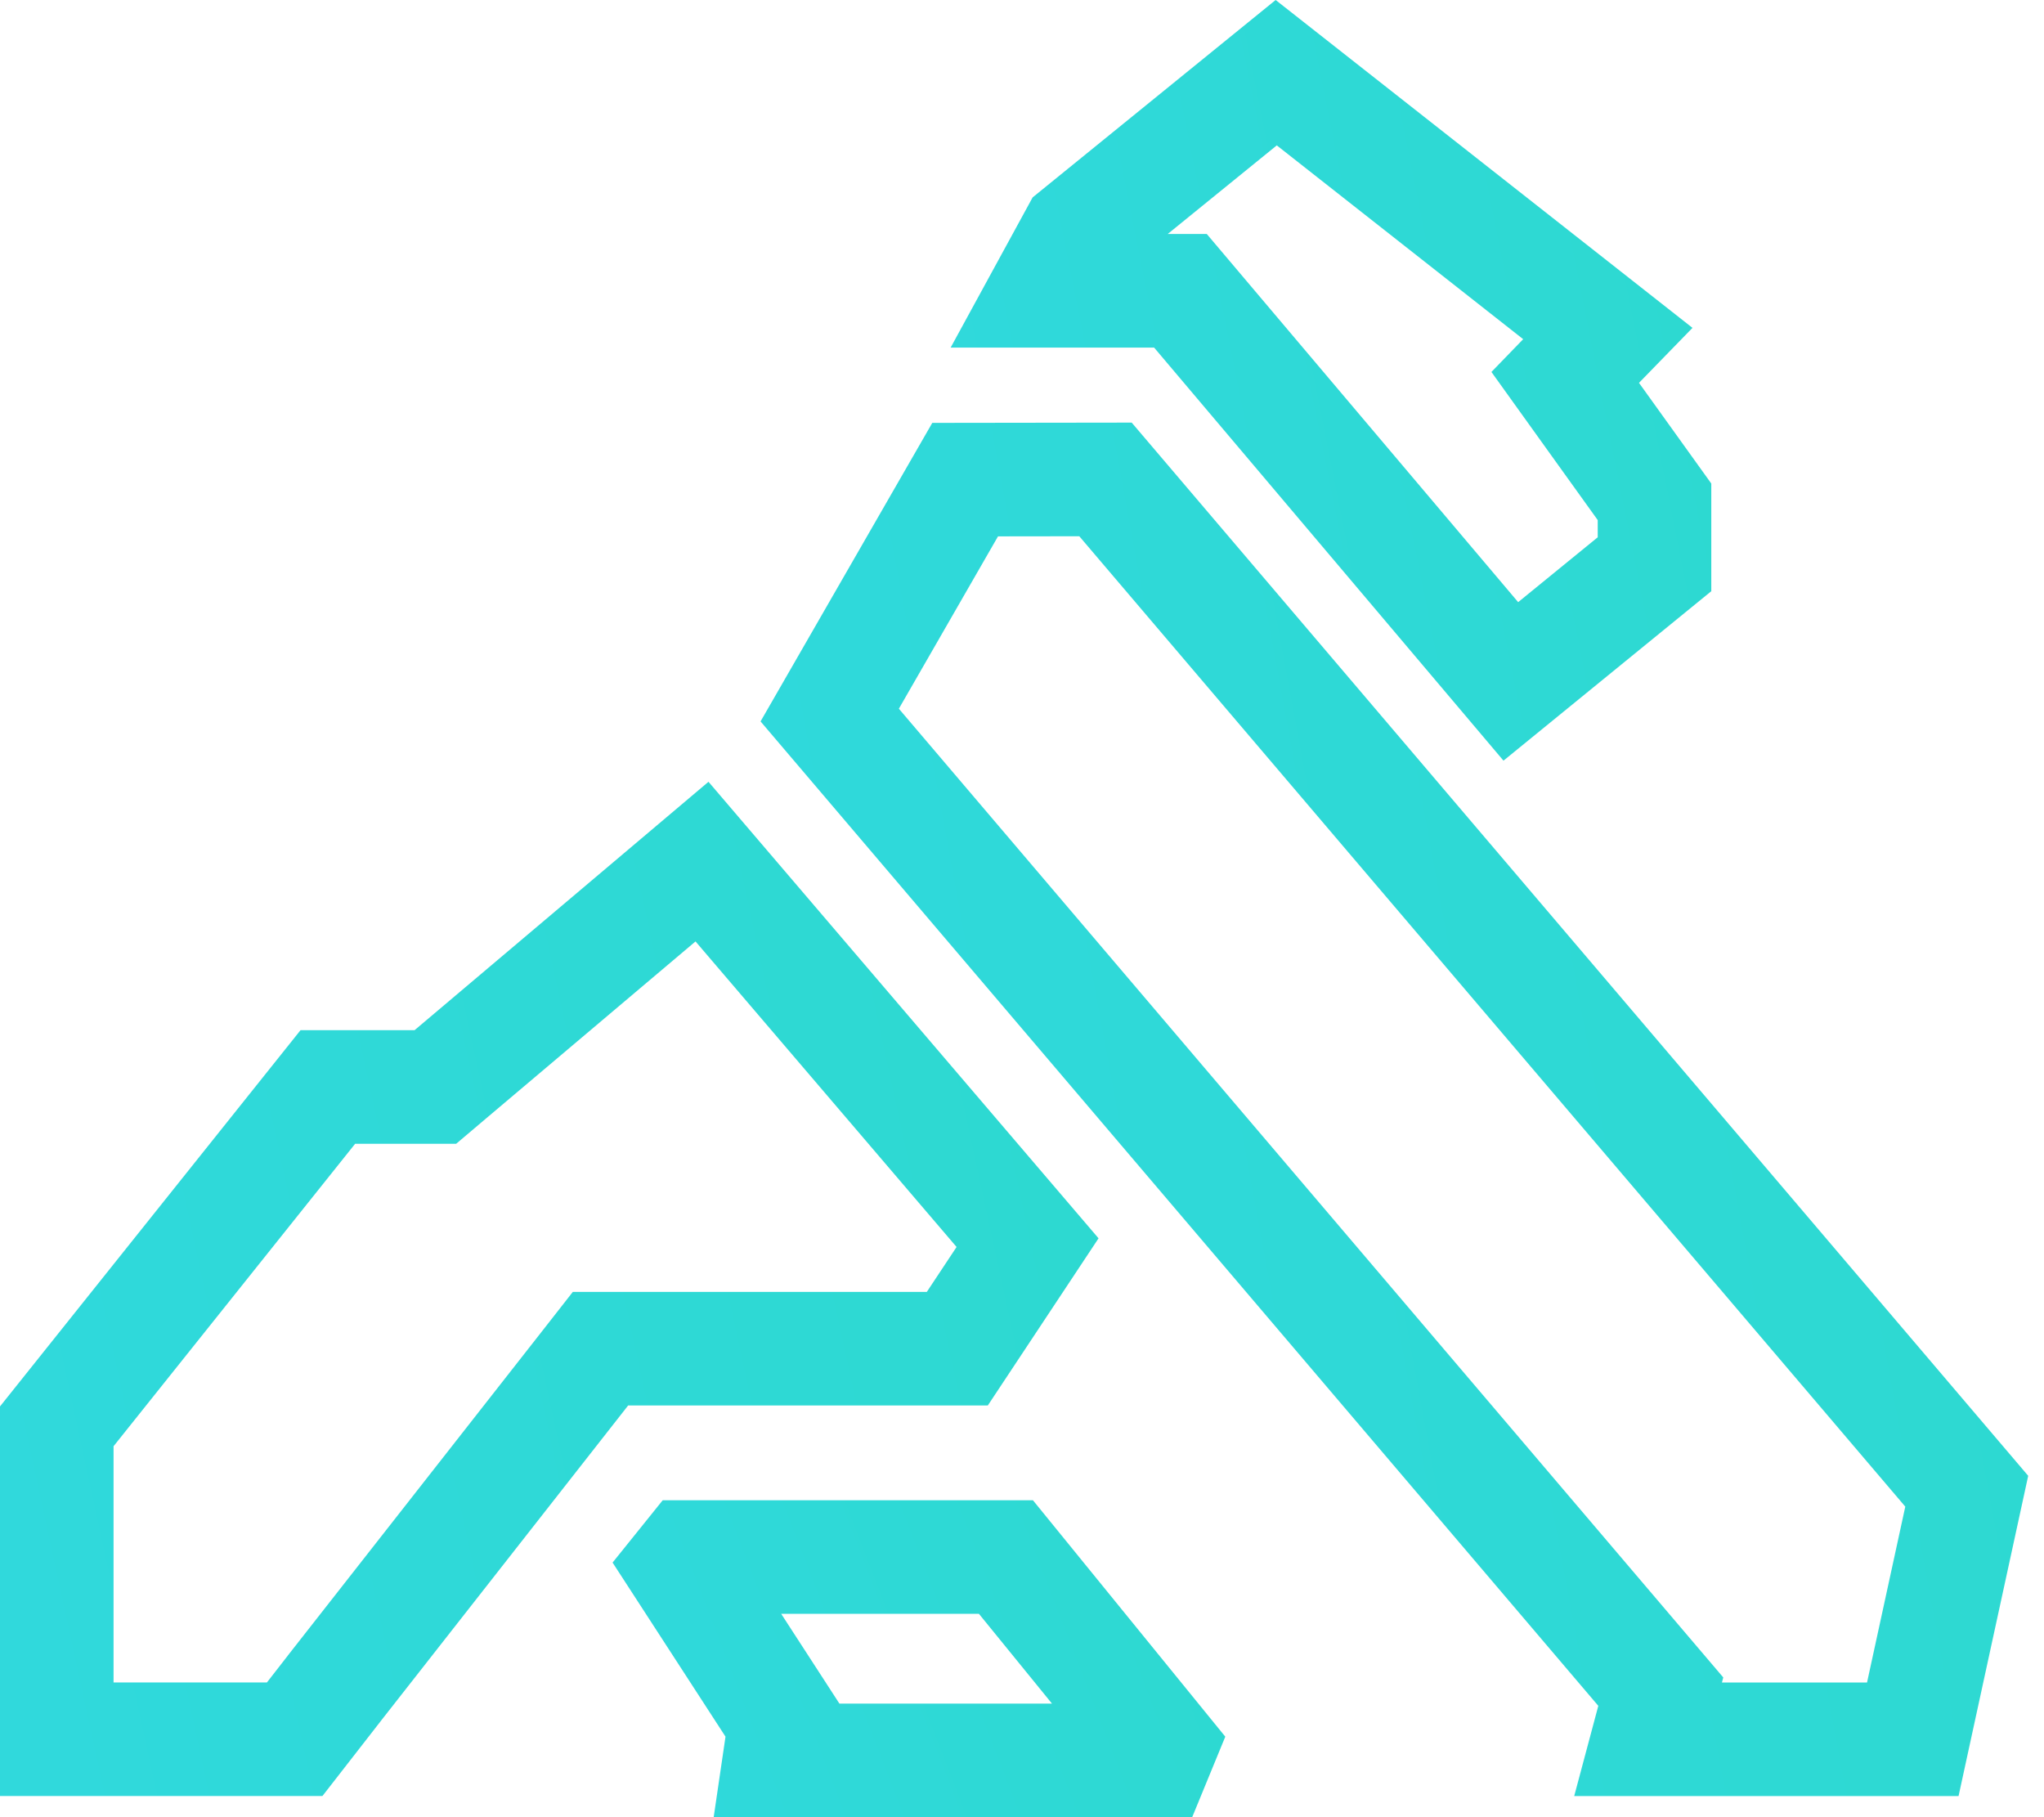 <svg width="54" height="48" viewBox="0 0 54 48" fill="none" xmlns="http://www.w3.org/2000/svg">
<path d="M20.651 46.091L20.733 45.531L20.425 45.056L18.033 41.369L18.226 41.129H26.576L30.644 46.128L30.491 46.5H20.591L20.651 46.091Z" stroke="url(#paint0_linear)" stroke-width="3"/>
<path d="M43.675 45.444L43.876 44.684L43.367 44.086L21.92 18.888L25.498 12.669L29.206 12.664L51.959 39.39L50.534 45.942H43.542L43.675 45.444Z" stroke="url(#paint1_linear)" stroke-width="3"/>
<path d="M33.716 1.92L42.476 8.809L42.223 9.069L41.351 9.969L42.082 10.988L43.71 13.255V14.904L39.914 17.999L31.636 8.213L31.186 7.681H30.491H27.643L28.456 6.192L33.716 1.92Z" stroke="url(#paint2_linear)" stroke-width="3"/>
<path d="M10.953 28.712H11.502L11.921 28.357L18.546 22.759L27.147 32.824L25.291 35.625H16.595H15.864L15.414 36.2L8.838 44.587L8.835 44.592L7.785 45.941H1.5V37.676L8.661 28.712H10.953Z" stroke="url(#paint3_linear)" stroke-width="3"/>
<defs>
<linearGradient id="paint0_linear" x1="18.735" y1="112.491" x2="61.641" y2="95.937" gradientUnits="userSpaceOnUse">
<stop stop-color="#33D9EB"/>
<stop offset="1" stop-color="#2CD9CB"/>
</linearGradient>
<linearGradient id="paint1_linear" x1="25.37" y1="326.924" x2="124.019" y2="308.75" gradientUnits="userSpaceOnUse">
<stop stop-color="#33D9EB"/>
<stop offset="1" stop-color="#2CD9CB"/>
</linearGradient>
<linearGradient id="paint2_linear" x1="28.282" y1="174.879" x2="87.136" y2="163.132" gradientUnits="userSpaceOnUse">
<stop stop-color="#33D9EB"/>
<stop offset="1" stop-color="#2CD9CB"/>
</linearGradient>
<linearGradient id="paint3_linear" x1="4.573" y1="253.822" x2="89.015" y2="235.566" gradientUnits="userSpaceOnUse">
<stop stop-color="#33D9EB"/>
<stop offset="1" stop-color="#2CD9CB"/>
</linearGradient>
</defs>
</svg>
